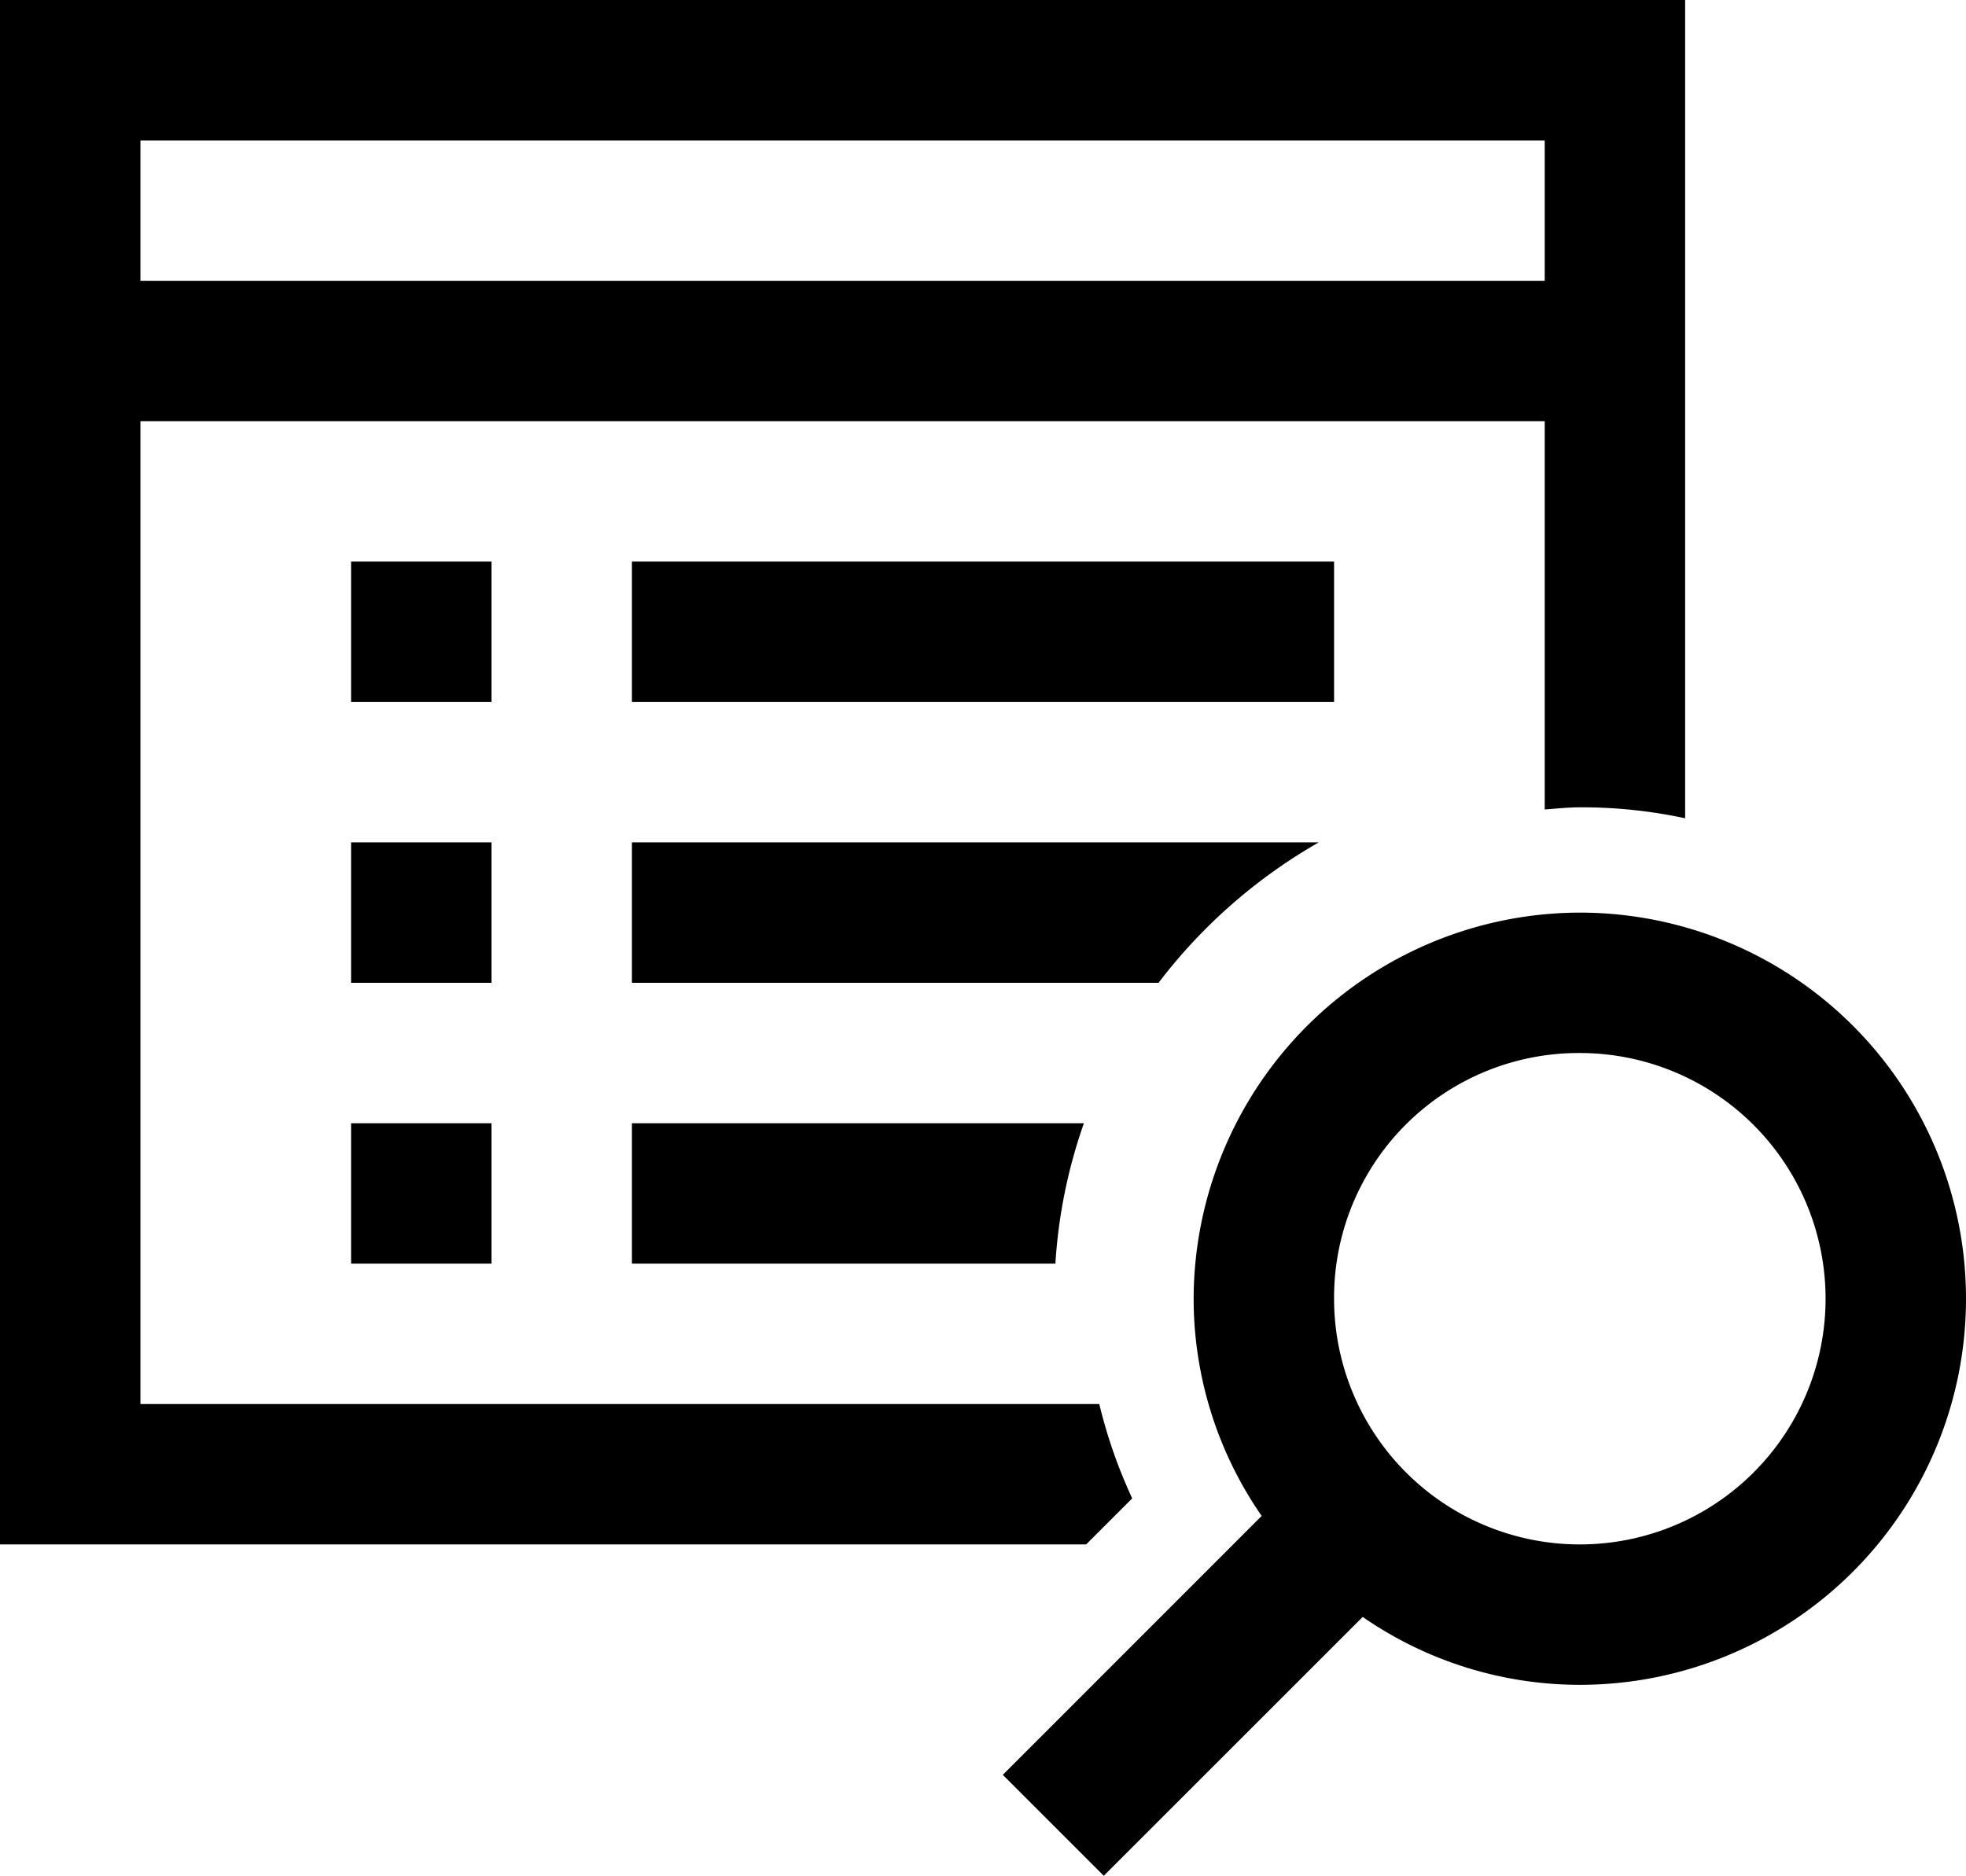 <svg xmlns="http://www.w3.org/2000/svg" width="28" height="26.719" viewBox="0 0 28 26.719"><path d="M4,5V27H19.469l.656-.656A7.2,7.2,0,0,1,19.656,25H6V11H26v5.531c.164-.012.332-.031.5-.031a7.03,7.03,0,0,1,1.5.156V5ZM6,7H26V9H6Zm3,6v2h2V13Zm4,0v2H23V13ZM9,17v2h2V17Zm4,0v2h7.5a7.625,7.625,0,0,1,2.281-2Zm13.5,1A5.513,5.513,0,0,0,21,23.5a5.433,5.433,0,0,0,.969,3.094l-3.687,3.688,1.438,1.438,3.688-3.687A5.433,5.433,0,0,0,26.5,29a5.5,5.5,0,0,0,0-11Zm0,2A3.5,3.5,0,1,1,23,23.5,3.484,3.484,0,0,1,26.5,20ZM9,21v2h2V21Zm4,0v2h6.031a7.4,7.4,0,0,1,.406-2Z" transform="translate(-4 -5)"/></svg>